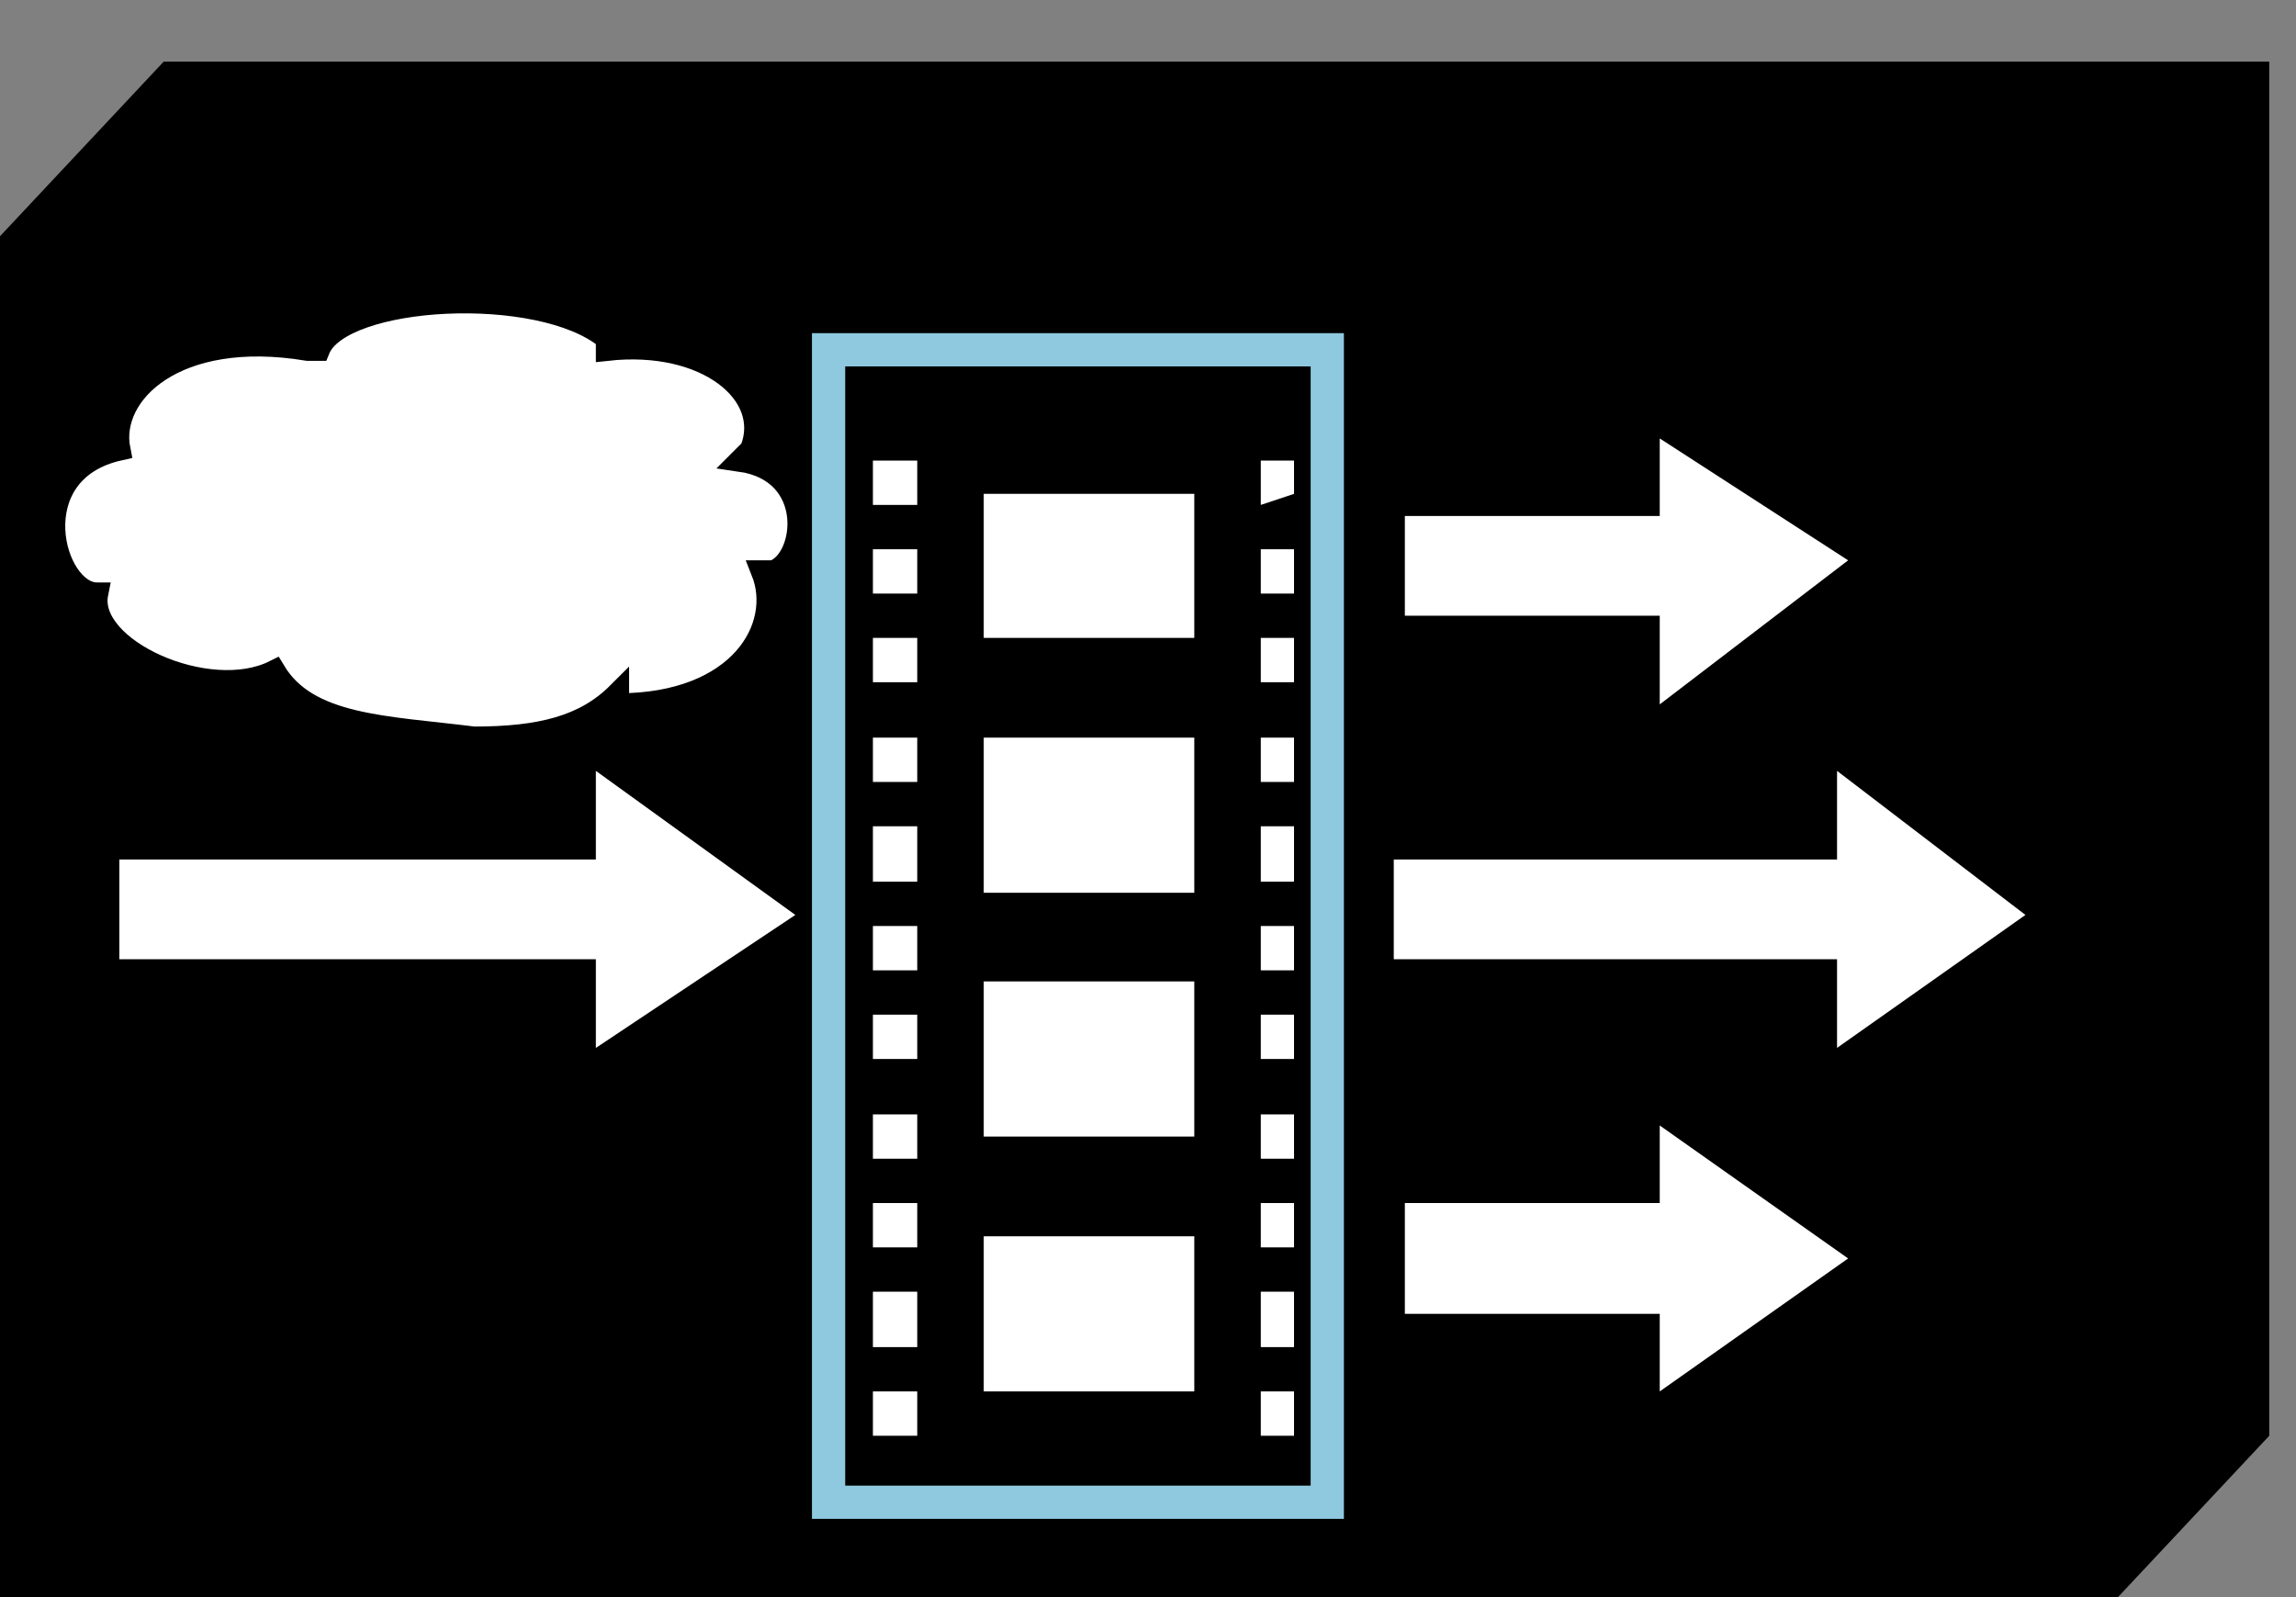 <?xml version="1.0" standalone="no"?>
<!DOCTYPE svg PUBLIC "-//W3C//DTD SVG 1.0//EN"
    "http://www.w3.org/TR/2001/REC-SVG-20010904/DTD/svg10.dtd">
<?xml-stylesheet type="text/css" href="..\cisco_network.css" ?>
<svg contentScriptType="text/ecmascript" zoomAndPan="magnify" xmlns:xlink="http://www.w3.org/1999/xlink" baseProfile="full"
    contentStyleType="text/css" enable-background="new" version="1.0" width="61.115" preserveAspectRatio="none" viewBox="390.02 -834.02 68.992 48"
    height="42.52" xmlns="http://www.w3.org/2000/svg" color-interpolation-filters="sRGB" x="0" y="1.5">
    <rect x="390.02" y="-834.02" width="68.992" height="48" fill="#808080" stroke="none"/>
    <path d="M1171,-2483 L1171,-2359 L1361,-2359 L1361,-2483 L1171,-2483 L1171,-2483 L1171,-2483 L1171,-2483 Z 
        M1171,-2483 L1171,-2359 L1361,-2359 L1361,-2483 L1171,-2483 L1171,-2483 L1171,-2483 L1171,-2483 Z M1171,-2483 
        L1186,-2499 L1376,-2499 L1361,-2483 L1171,-2483 L1171,-2483 L1171,-2483 L1171,-2483 Z M1171,-2483 L1186,-2499 
        L1376,-2499 L1361,-2483 L1171,-2483 L1171,-2483 L1171,-2483 L1171,-2483 Z M1361,-2483 L1376,-2499 L1376,-2375 
        L1361,-2359 L1361,-2483 L1361,-2483 L1361,-2483 L1361,-2483 Z M1361,-2483 L1376,-2499 L1376,-2375 L1361,-2359 
        L1361,-2483 L1361,-2483 L1361,-2483 L1361,-2483 Z" stroke-width="2" transform="matrix(0.333, 0, 0, 0.333, 0, 0)"/>
    <path d="M1323,-2456 L1323,-2463 L1341,-2451 L1323,-2439 L1323,-2446 L1300,-2446 L1300,-2456 L1323,-2456 L1323,-2456 
        L1323,-2456 L1323,-2456 Z M1228,-2425 L1228,-2432 L1245,-2420 L1228,-2408 L1228,-2415 L1184,-2415 L1184,-2425 
        L1228,-2425 L1228,-2425 L1228,-2425 L1228,-2425 Z M1323,-2394 L1323,-2401 L1341,-2389 L1323,-2377 L1323,-2384 
        L1300,-2384 L1300,-2394 L1323,-2394 L1323,-2394 L1323,-2394 L1323,-2394 Z" fill-rule="evenodd" transform="matrix(0.333, 0, 0, 0.333, 0, 0)"
        stroke="none"/>
    <path fill="#ffffff" d="M1321,-2458 L1321,-2465 L1338,-2454 L1321,-2441 L1321,-2449 L1298,-2449 L1298,-2458 
        L1321,-2458 L1321,-2458 L1321,-2458 L1321,-2458 Z M1225,-2427 L1225,-2435 L1243,-2422 L1225,-2410 L1225,-2418 
        L1182,-2418 L1182,-2427 L1225,-2427 L1225,-2427 L1225,-2427 L1225,-2427 Z" fill-rule="evenodd" transform="matrix(0.333, 0, 0, 0.333, 0, 0)"
        stroke="none"/>
    <path fill="#000000" d="M1339,-2425 L1339,-2432 L1356,-2420 L1339,-2408 L1339,-2415 L1299,-2415 L1299,-2425 
        L1339,-2425 L1339,-2425 L1339,-2425 L1339,-2425 Z" fill-rule="evenodd" transform="matrix(0.333, 0, 0, 0.333, 0, 0)"
        stroke="none"/>
    <path fill="#ffffff" d="M1337,-2427 L1337,-2435 L1354,-2422 L1337,-2410 L1337,-2418 L1297,-2418 L1297,-2427 
        L1337,-2427 L1337,-2427 L1337,-2427 L1337,-2427 Z M1321,-2396 L1321,-2403 L1338,-2391 L1321,-2379 L1321,-2386 
        L1298,-2386 L1298,-2396 L1321,-2396 L1321,-2396 L1321,-2396 L1321,-2396 Z" fill-rule="evenodd" transform="matrix(0.333, 0, 0, 0.333, 0, 0)"
        stroke="none"/>
    <path d="M1291,-2473 L1291,-2369 L1246,-2369 L1246,-2473 L1291,-2473 L1291,-2473 L1291,-2473 Z" fill-rule="evenodd"
        transform="matrix(0.333, 0, 0, 0.333, 0, 0)" stroke="none"/>
    <path fill="none" stroke-width="3" d="M1291,-2473 L1291,-2369 L1246,-2369 L1246,-2473 L1291,-2473 L1291,-2473 
        L1291,-2473 Z" transform="matrix(0.333, 0, 0, 0.333, 0, 0)" stroke="#8ec9e0" stroke-linecap="square"/>
    <path fill="#ffffff" d="M1279,-2393 L1279,-2379 L1260,-2379 L1260,-2393 L1279,-2393 L1279,-2393 L1279,-2393 Z"
        fill-rule="evenodd" transform="matrix(0.333, 0, 0, 0.333, 0, 0)" stroke="none"/>
    <path fill="none" d="M1279,-2393 L1279,-2379 L1260,-2379 L1260,-2393 L1279,-2393 L1279,-2393 L1279,-2393 Z"
        transform="matrix(0.333, 0, 0, 0.333, 0, 0)" stroke-linecap="square"/>
    <path fill="#ffffff" d="M1288,-2379 L1288,-2375 L1285,-2375 L1285,-2379 L1288,-2379 L1288,-2379 L1288,-2379 Z"
        fill-rule="evenodd" transform="matrix(0.333, 0, 0, 0.333, 0, 0)" stroke="none"/>
    <path fill="none" d="M1288,-2379 L1288,-2375 L1285,-2375 L1285,-2379 L1288,-2379 L1288,-2379 L1288,-2379 Z"
        transform="matrix(0.333, 0, 0, 0.333, 0, 0)" stroke-linecap="square"/>
    <path fill="#ffffff" d="M1288,-2388 L1288,-2383 L1285,-2383 L1285,-2388 L1288,-2388 L1288,-2388 L1288,-2388 Z"
        fill-rule="evenodd" transform="matrix(0.333, 0, 0, 0.333, 0, 0)" stroke="none"/>
    <path fill="none" d="M1288,-2388 L1288,-2383 L1285,-2383 L1285,-2388 L1288,-2388 L1288,-2388 L1288,-2388 Z"
        transform="matrix(0.333, 0, 0, 0.333, 0, 0)" stroke-linecap="square"/>
    <path fill="#ffffff" d="M1288,-2396 L1288,-2392 L1285,-2392 L1285,-2396 L1288,-2396 L1288,-2396 L1288,-2396 Z"
        fill-rule="evenodd" transform="matrix(0.333, 0, 0, 0.333, 0, 0)" stroke="none"/>
    <path fill="none" d="M1288,-2396 L1288,-2392 L1285,-2392 L1285,-2396 L1288,-2396 L1288,-2396 L1288,-2396 Z"
        transform="matrix(0.333, 0, 0, 0.333, 0, 0)" stroke-linecap="square"/>
    <path fill="#ffffff" d="M1288,-2404 L1288,-2400 L1285,-2400 L1285,-2404 L1288,-2404 L1288,-2404 L1288,-2404 Z"
        fill-rule="evenodd" transform="matrix(0.333, 0, 0, 0.333, 0, 0)" stroke="none"/>
    <path fill="none" d="M1288,-2404 L1288,-2400 L1285,-2400 L1285,-2404 L1288,-2404 L1288,-2404 L1288,-2404 Z"
        transform="matrix(0.333, 0, 0, 0.333, 0, 0)" stroke-linecap="square"/>
    <path fill="#ffffff" d="M1288,-2413 L1288,-2409 L1285,-2409 L1285,-2413 L1288,-2413 L1288,-2413 L1288,-2413 Z"
        fill-rule="evenodd" transform="matrix(0.333, 0, 0, 0.333, 0, 0)" stroke="none"/>
    <path fill="none" d="M1288,-2413 L1288,-2409 L1285,-2409 L1285,-2413 L1288,-2413 L1288,-2413 L1288,-2413 Z"
        transform="matrix(0.333, 0, 0, 0.333, 0, 0)" stroke-linecap="square"/>
    <path fill="#ffffff" d="M1288,-2421 L1288,-2417 L1285,-2417 L1285,-2421 L1288,-2421 L1288,-2421 L1288,-2421 Z"
        fill-rule="evenodd" transform="matrix(0.333, 0, 0, 0.333, 0, 0)" stroke="none"/>
    <path fill="none" d="M1288,-2421 L1288,-2417 L1285,-2417 L1285,-2421 L1288,-2421 L1288,-2421 L1288,-2421 Z"
        transform="matrix(0.333, 0, 0, 0.333, 0, 0)" stroke-linecap="square"/>
    <path fill="#ffffff" d="M1288,-2430 L1288,-2425 L1285,-2425 L1285,-2430 L1288,-2430 L1288,-2430 L1288,-2430 Z"
        fill-rule="evenodd" transform="matrix(0.333, 0, 0, 0.333, 0, 0)" stroke="none"/>
    <path fill="none" d="M1288,-2430 L1288,-2425 L1285,-2425 L1285,-2430 L1288,-2430 L1288,-2430 L1288,-2430 Z"
        transform="matrix(0.333, 0, 0, 0.333, 0, 0)" stroke-linecap="square"/>
    <path fill="#ffffff" d="M1288,-2438 L1288,-2434 L1285,-2434 L1285,-2438 L1288,-2438 L1288,-2438 L1288,-2438 Z"
        fill-rule="evenodd" transform="matrix(0.333, 0, 0, 0.333, 0, 0)" stroke="none"/>
    <path fill="none" d="M1288,-2438 L1288,-2434 L1285,-2434 L1285,-2438 L1288,-2438 L1288,-2438 L1288,-2438 Z"
        transform="matrix(0.333, 0, 0, 0.333, 0, 0)" stroke-linecap="square"/>
    <path fill="#ffffff" d="M1288,-2447 L1288,-2443 L1285,-2443 L1285,-2447 L1288,-2447 L1288,-2447 L1288,-2447 Z"
        fill-rule="evenodd" transform="matrix(0.333, 0, 0, 0.333, 0, 0)" stroke="none"/>
    <path fill="none" d="M1288,-2447 L1288,-2443 L1285,-2443 L1285,-2447 L1288,-2447 L1288,-2447 L1288,-2447 Z"
        transform="matrix(0.333, 0, 0, 0.333, 0, 0)" stroke-linecap="square"/>
    <path fill="#ffffff" d="M1288,-2455 L1288,-2451 L1285,-2451 L1285,-2455 L1288,-2455 L1288,-2455 L1288,-2455 Z"
        fill-rule="evenodd" transform="matrix(0.333, 0, 0, 0.333, 0, 0)" stroke="none"/>
    <path fill="none" d="M1288,-2455 L1288,-2451 L1285,-2451 L1285,-2455 L1288,-2455 L1288,-2455 L1288,-2455 Z"
        transform="matrix(0.333, 0, 0, 0.333, 0, 0)" stroke-linecap="square"/>
    <path fill="#ffffff" d="M1288,-2463 L1288,-2460 L1285,-2459 L1285,-2463 L1288,-2463 L1288,-2463 L1288,-2463 Z"
        fill-rule="evenodd" transform="matrix(0.333, 0, 0, 0.333, 0, 0)" stroke="none"/>
    <path fill="none" d="M1288,-2463 L1288,-2460 L1285,-2459 L1285,-2463 L1288,-2463 L1288,-2463 L1288,-2463 Z"
        transform="matrix(0.333, 0, 0, 0.333, 0, 0)" stroke-linecap="square"/>
    <path fill="#ffffff" d="M1254,-2379 L1254,-2375 L1250,-2375 L1250,-2379 L1254,-2379 L1254,-2379 L1254,-2379 Z"
        fill-rule="evenodd" transform="matrix(0.333, 0, 0, 0.333, 0, 0)" stroke="none"/>
    <path fill="none" d="M1254,-2379 L1254,-2375 L1250,-2375 L1250,-2379 L1254,-2379 L1254,-2379 L1254,-2379 Z"
        transform="matrix(0.333, 0, 0, 0.333, 0, 0)" stroke-linecap="square"/>
    <path fill="#ffffff" d="M1254,-2388 L1254,-2383 L1250,-2383 L1250,-2388 L1254,-2388 L1254,-2388 L1254,-2388 Z"
        fill-rule="evenodd" transform="matrix(0.333, 0, 0, 0.333, 0, 0)" stroke="none"/>
    <path fill="none" d="M1254,-2388 L1254,-2383 L1250,-2383 L1250,-2388 L1254,-2388 L1254,-2388 L1254,-2388 Z"
        transform="matrix(0.333, 0, 0, 0.333, 0, 0)" stroke-linecap="square"/>
    <path fill="#ffffff" d="M1254,-2396 L1254,-2392 L1250,-2392 L1250,-2396 L1254,-2396 L1254,-2396 L1254,-2396 Z"
        fill-rule="evenodd" transform="matrix(0.333, 0, 0, 0.333, 0, 0)" stroke="none"/>
    <path fill="none" d="M1254,-2396 L1254,-2392 L1250,-2392 L1250,-2396 L1254,-2396 L1254,-2396 L1254,-2396 Z"
        transform="matrix(0.333, 0, 0, 0.333, 0, 0)" stroke-linecap="square"/>
    <path fill="#ffffff" d="M1254,-2404 L1254,-2400 L1250,-2400 L1250,-2404 L1254,-2404 L1254,-2404 L1254,-2404 Z"
        fill-rule="evenodd" transform="matrix(0.333, 0, 0, 0.333, 0, 0)" stroke="none"/>
    <path fill="none" d="M1254,-2404 L1254,-2400 L1250,-2400 L1250,-2404 L1254,-2404 L1254,-2404 L1254,-2404 Z"
        transform="matrix(0.333, 0, 0, 0.333, 0, 0)" stroke-linecap="square"/>
    <path fill="#ffffff" d="M1254,-2413 L1254,-2409 L1250,-2409 L1250,-2413 L1254,-2413 L1254,-2413 L1254,-2413 Z"
        fill-rule="evenodd" transform="matrix(0.333, 0, 0, 0.333, 0, 0)" stroke="none"/>
    <path fill="none" d="M1254,-2413 L1254,-2409 L1250,-2409 L1250,-2413 L1254,-2413 L1254,-2413 L1254,-2413 Z"
        transform="matrix(0.333, 0, 0, 0.333, 0, 0)" stroke-linecap="square"/>
    <path fill="#ffffff" d="M1254,-2421 L1254,-2417 L1250,-2417 L1250,-2421 L1254,-2421 L1254,-2421 L1254,-2421 Z"
        fill-rule="evenodd" transform="matrix(0.333, 0, 0, 0.333, 0, 0)" stroke="none"/>
    <path fill="none" d="M1254,-2421 L1254,-2417 L1250,-2417 L1250,-2421 L1254,-2421 L1254,-2421 L1254,-2421 Z"
        transform="matrix(0.333, 0, 0, 0.333, 0, 0)" stroke-linecap="square"/>
    <path fill="#ffffff" d="M1254,-2430 L1254,-2425 L1250,-2425 L1250,-2430 L1254,-2430 L1254,-2430 L1254,-2430 Z"
        fill-rule="evenodd" transform="matrix(0.333, 0, 0, 0.333, 0, 0)" stroke="none"/>
    <path fill="none" d="M1254,-2430 L1254,-2425 L1250,-2425 L1250,-2430 L1254,-2430 L1254,-2430 L1254,-2430 Z"
        transform="matrix(0.333, 0, 0, 0.333, 0, 0)" stroke-linecap="square"/>
    <path fill="#ffffff" d="M1254,-2438 L1254,-2434 L1250,-2434 L1250,-2438 L1254,-2438 L1254,-2438 L1254,-2438 Z"
        fill-rule="evenodd" transform="matrix(0.333, 0, 0, 0.333, 0, 0)" stroke="none"/>
    <path fill="none" d="M1254,-2438 L1254,-2434 L1250,-2434 L1250,-2438 L1254,-2438 L1254,-2438 L1254,-2438 Z"
        transform="matrix(0.333, 0, 0, 0.333, 0, 0)" stroke-linecap="square"/>
    <path fill="#ffffff" d="M1254,-2447 L1254,-2443 L1250,-2443 L1250,-2447 L1254,-2447 L1254,-2447 L1254,-2447 Z"
        fill-rule="evenodd" transform="matrix(0.333, 0, 0, 0.333, 0, 0)" stroke="none"/>
    <path fill="none" d="M1254,-2447 L1254,-2443 L1250,-2443 L1250,-2447 L1254,-2447 L1254,-2447 L1254,-2447 Z"
        transform="matrix(0.333, 0, 0, 0.333, 0, 0)" stroke-linecap="square"/>
    <path fill="#ffffff" d="M1254,-2455 L1254,-2451 L1250,-2451 L1250,-2455 L1254,-2455 L1254,-2455 L1254,-2455 Z"
        fill-rule="evenodd" transform="matrix(0.333, 0, 0, 0.333, 0, 0)" stroke="none"/>
    <path fill="none" d="M1254,-2455 L1254,-2451 L1250,-2451 L1250,-2455 L1254,-2455 L1254,-2455 L1254,-2455 Z"
        transform="matrix(0.333, 0, 0, 0.333, 0, 0)" stroke-linecap="square"/>
    <path fill="#ffffff" d="M1254,-2463 L1254,-2459 L1250,-2459 L1250,-2463 L1254,-2463 L1254,-2463 L1254,-2463 Z"
        fill-rule="evenodd" transform="matrix(0.333, 0, 0, 0.333, 0, 0)" stroke="none"/>
    <path fill="none" d="M1254,-2463 L1254,-2459 L1250,-2459 L1250,-2463 L1254,-2463 L1254,-2463 L1254,-2463 Z"
        transform="matrix(0.333, 0, 0, 0.333, 0, 0)" stroke-linecap="square"/>
    <path fill="#ffffff" d="M1279,-2416 L1279,-2402 L1260,-2402 L1260,-2416 L1279,-2416 L1279,-2416 L1279,-2416 Z"
        fill-rule="evenodd" transform="matrix(0.333, 0, 0, 0.333, 0, 0)" stroke="none"/>
    <path fill="none" d="M1279,-2416 L1279,-2402 L1260,-2402 L1260,-2416 L1279,-2416 L1279,-2416 L1279,-2416 Z"
        transform="matrix(0.333, 0, 0, 0.333, 0, 0)" stroke-linecap="square"/>
    <path fill="#ffffff" d="M1279,-2438 L1279,-2424 L1260,-2424 L1260,-2438 L1279,-2438 L1279,-2438 L1279,-2438 Z"
        fill-rule="evenodd" transform="matrix(0.333, 0, 0, 0.333, 0, 0)" stroke="none"/>
    <path fill="none" d="M1279,-2438 L1279,-2424 L1260,-2424 L1260,-2438 L1279,-2438 L1279,-2438 L1279,-2438 Z"
        transform="matrix(0.333, 0, 0, 0.333, 0, 0)" stroke-linecap="square"/>
    <path fill="#ffffff" d="M1279,-2460 L1279,-2447 L1260,-2447 L1260,-2460 L1279,-2460 L1279,-2460 L1279,-2460 Z"
        fill-rule="evenodd" transform="matrix(0.333, 0, 0, 0.333, 0, 0)" stroke="none"/>
    <path fill="none" d="M1279,-2460 L1279,-2447 L1260,-2447 L1260,-2460 L1279,-2460 L1279,-2460 L1279,-2460 Z"
        transform="matrix(0.333, 0, 0, 0.333, 0, 0)" stroke-linecap="square"/>
    <path fill="#ffffff" d="M1199,-2473 C1187,-2475 1181,-2469 1182,-2464 C1182,-2464 1182,-2464 1182,-2464 C1173,-2462 
        1176,-2451 1180,-2451 C1180,-2451 1180,-2451 1180,-2451 C1179,-2446 1190,-2441 1196,-2444 C1196,-2444 1196,-2444 
        1196,-2444 C1199,-2439 1206,-2439 1214,-2438 C1220,-2438 1224,-2439 1227,-2442 C1227,-2441 1227,-2441 1227,-2441 
        C1238,-2441 1242,-2448 1240,-2453 C1241,-2453 1241,-2453 1241,-2453 C1244,-2454 1245,-2462 1238,-2463 
        C1239,-2464 1239,-2464 1239,-2464 C1241,-2469 1235,-2474 1226,-2473 C1226,-2474 1226,-2474 1226,-2474 
        C1220,-2479 1202,-2478 1200,-2473 Z" stroke-width="2" transform="matrix(0.333, 0, 0, 0.333, 0, 0)" stroke="#000000"/>
</svg>